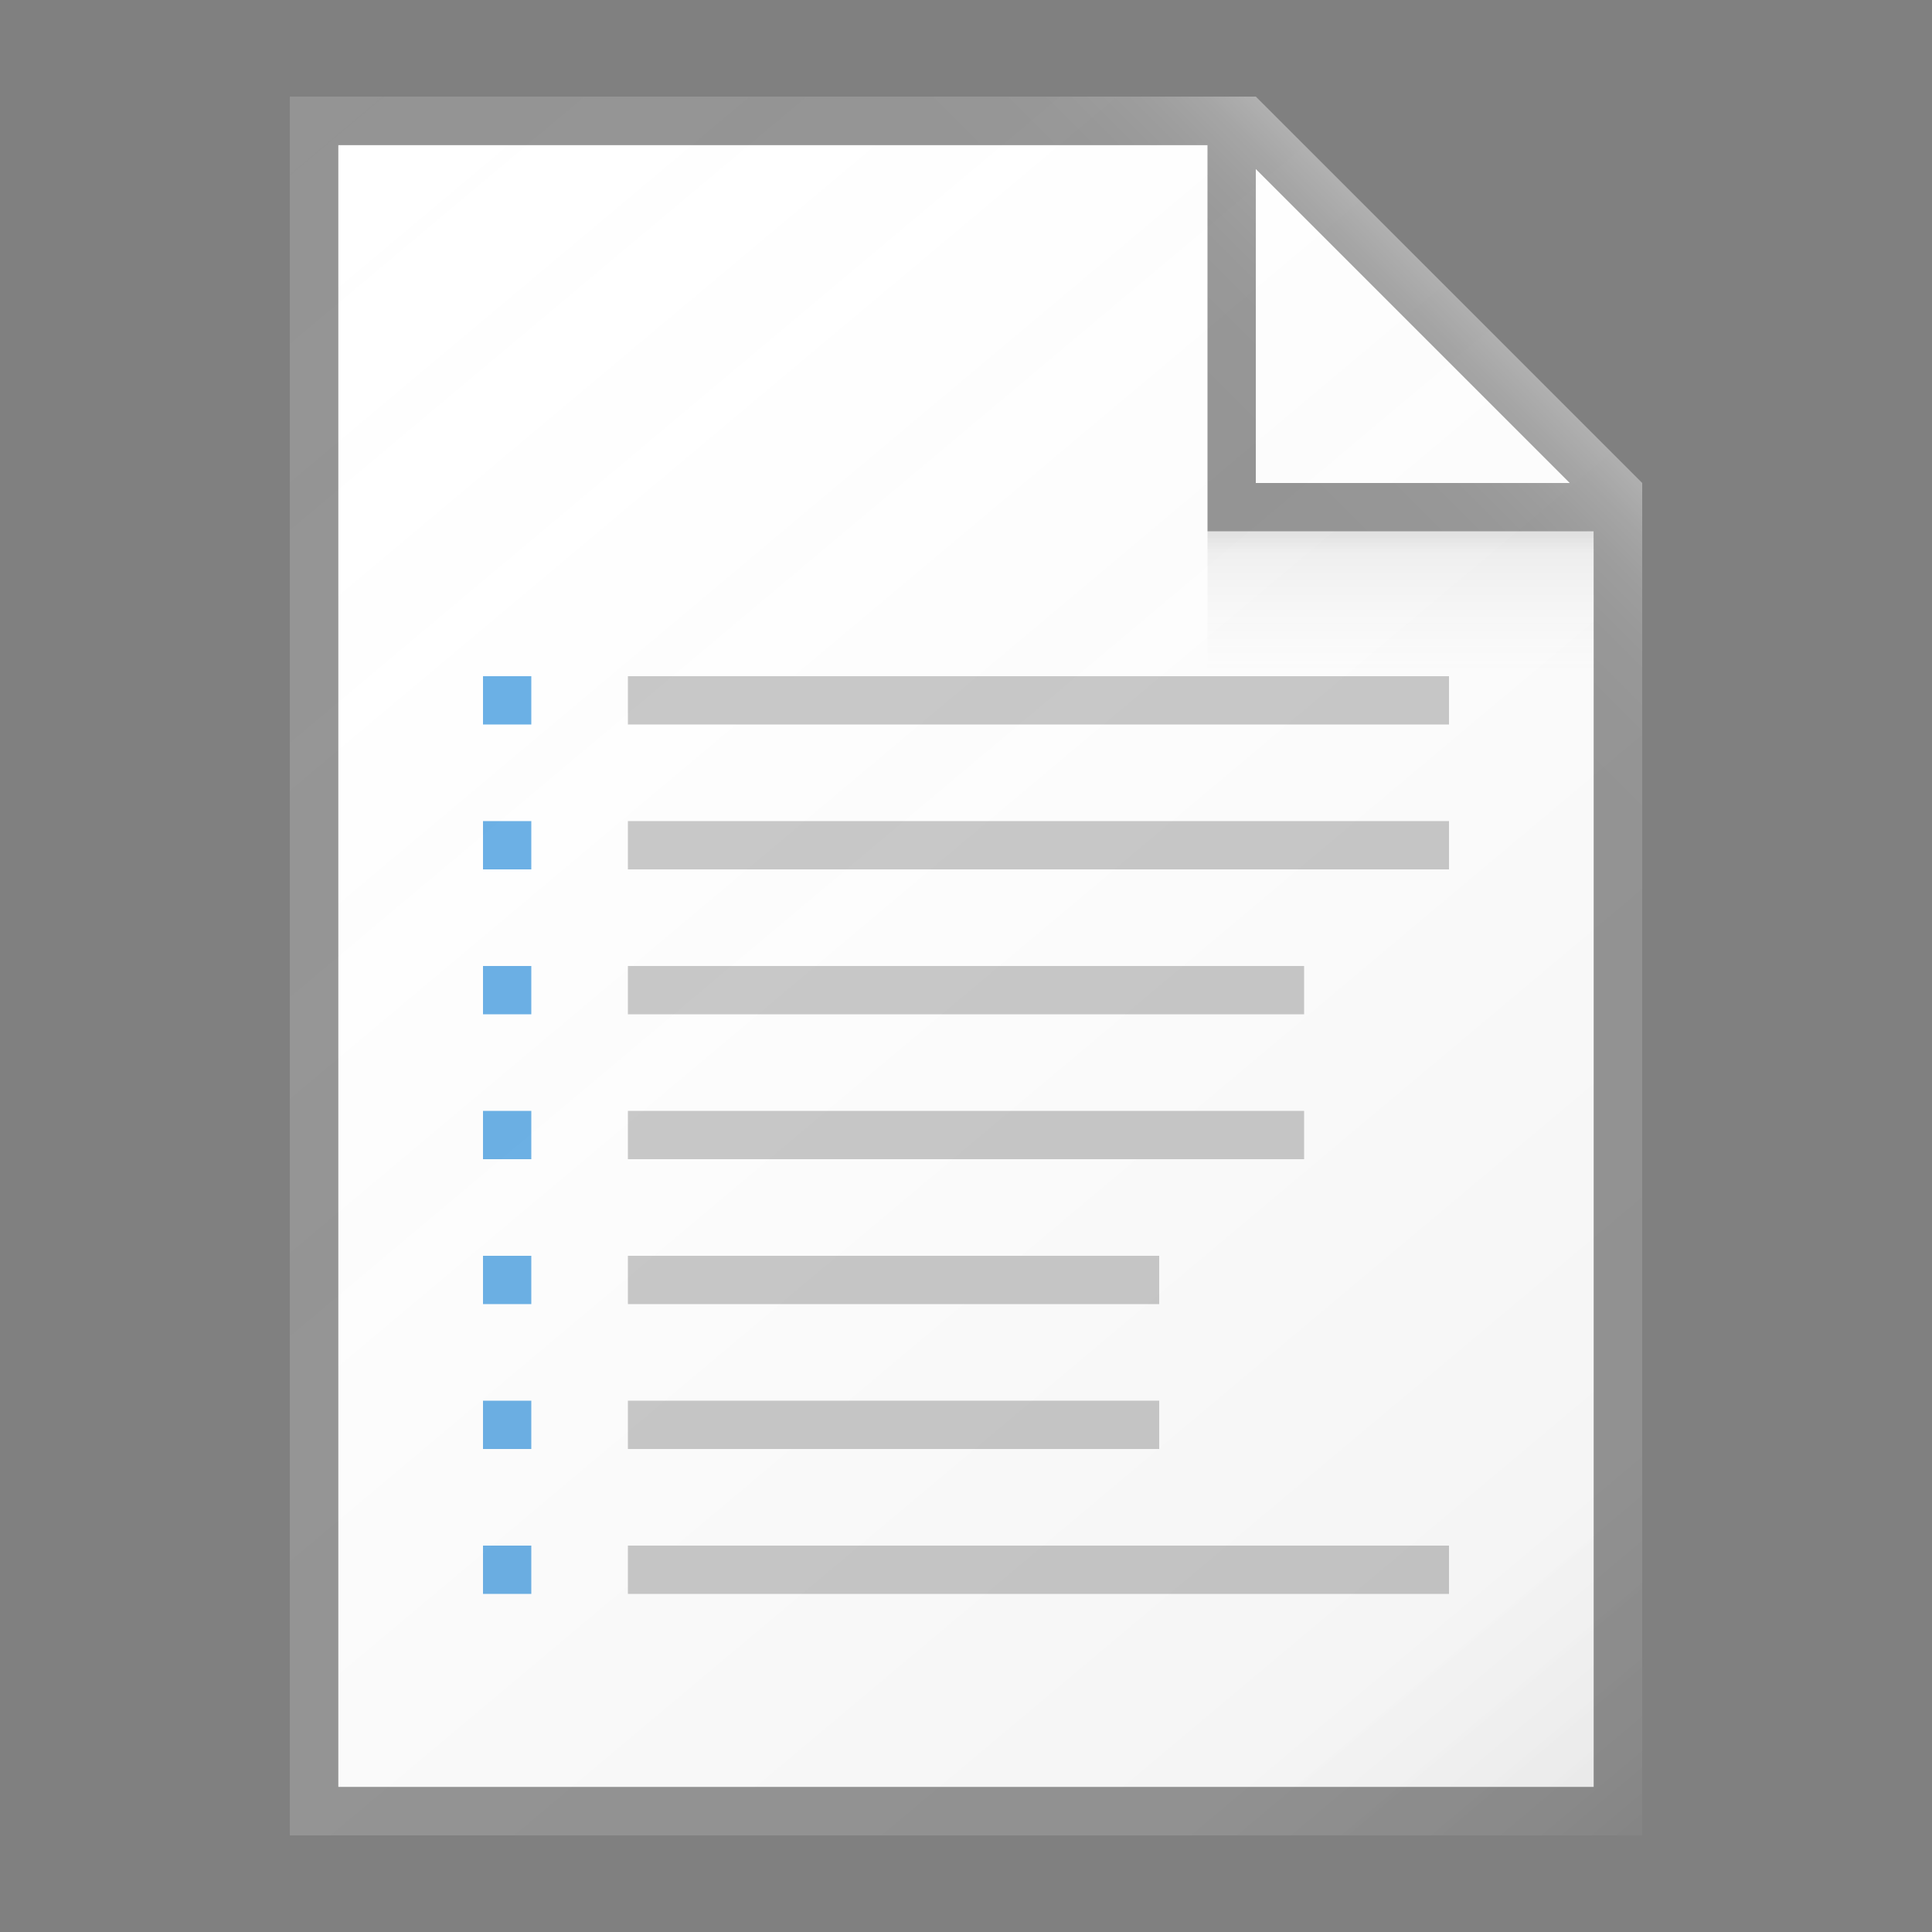 <svg id="0b9feaa9-c1ce-4eb1-bfb8-beb64a6e2f5e" data-name="ICONS" xmlns="http://www.w3.org/2000/svg" xmlns:xlink="http://www.w3.org/1999/xlink" viewBox="0 0 40 40"><rect x="0" y="0" width="40" height="40" fill="#808080" stroke="none"/><defs><linearGradient id="e06ff940-c6ac-482c-ae81-516ae98c23a2" x1="3.383" y1="4.196" x2="32.678" y2="39.109" gradientUnits="userSpaceOnUse"><stop offset="0" stop-color="#fff" stop-opacity="0"/><stop offset="0.862" stop-color="#5e5e5e" stop-opacity="0.063"/><stop offset="1" stop-opacity="0.1"/></linearGradient><linearGradient id="a2aa67c2-9ee8-4524-a931-193b11045fd5" x1="29" y1="13.906" x2="29" y2="11.088" gradientUnits="userSpaceOnUse"><stop offset="0" stop-color="#828282" stop-opacity="0"/><stop offset="0.862" stop-color="#303030" stop-opacity="0.063"/><stop offset="1" stop-opacity="0.1"/></linearGradient><linearGradient id="76818154-b7f7-4960-baed-4900810c3c18" x1="23.792" y1="9.708" x2="28.73" y2="4.77" gradientUnits="userSpaceOnUse"><stop offset="0" stop-color="#fff" stop-opacity="0"/><stop offset="0.446" stop-color="#fff" stop-opacity="0.008"/><stop offset="0.636" stop-color="#fff" stop-opacity="0.036"/><stop offset="0.776" stop-color="#fff" stop-opacity="0.085"/><stop offset="0.892" stop-color="#fff" stop-opacity="0.154"/><stop offset="0.993" stop-color="#fff" stop-opacity="0.243"/><stop offset="1" stop-color="#fff" stop-opacity="0.25"/></linearGradient></defs><title>FileTypeIcons_Master_All_NEW</title><polygon points="7 3 26 3 33 10 33 37 7 37 7 3" fill="#fff"/><path d="M26,2H6V38H34V10Zm0,1.5L32.5,10H26ZM33,37H7V3H25v8h8Z" fill="#949494"/><rect x="13" y="32" width="17" height="1" fill="#c8c8c8"/><rect x="13" y="29" width="11" height="1" fill="#c8c8c8"/><rect x="13" y="26" width="11" height="1" fill="#c8c8c8"/><rect x="13" y="23" width="14" height="1" fill="#c8c8c8"/><rect x="13" y="20" width="14" height="1" fill="#c8c8c8"/><rect x="13" y="17" width="17" height="1" fill="#c8c8c8"/><rect x="13" y="14" width="17" height="1" fill="#c8c8c8"/><rect x="10" y="14" width="1" height="1" fill="#69afe5"/><rect x="10" y="17" width="1" height="1" fill="#69afe5"/><rect x="10" y="20" width="1" height="1" fill="#69afe5"/><rect x="10" y="23" width="1" height="1" fill="#69afe5"/><rect x="10" y="26" width="1" height="1" fill="#69afe5"/><rect x="10" y="29" width="1" height="1" fill="#69afe5"/><rect x="10" y="32" width="1" height="1" fill="#69afe5"/><path d="M34,10,26,2H6V38H34Z" fill="url(#e06ff940-c6ac-482c-ae81-516ae98c23a2)"/><rect x="25" y="11" width="8" height="3" fill="url(#a2aa67c2-9ee8-4524-a931-193b11045fd5)"/><polygon points="26 2 6 2 6 3 25 3 25 11 33 11 33 25 34 25 34 10 26 2" fill="url(#76818154-b7f7-4960-baed-4900810c3c18)"/></svg>